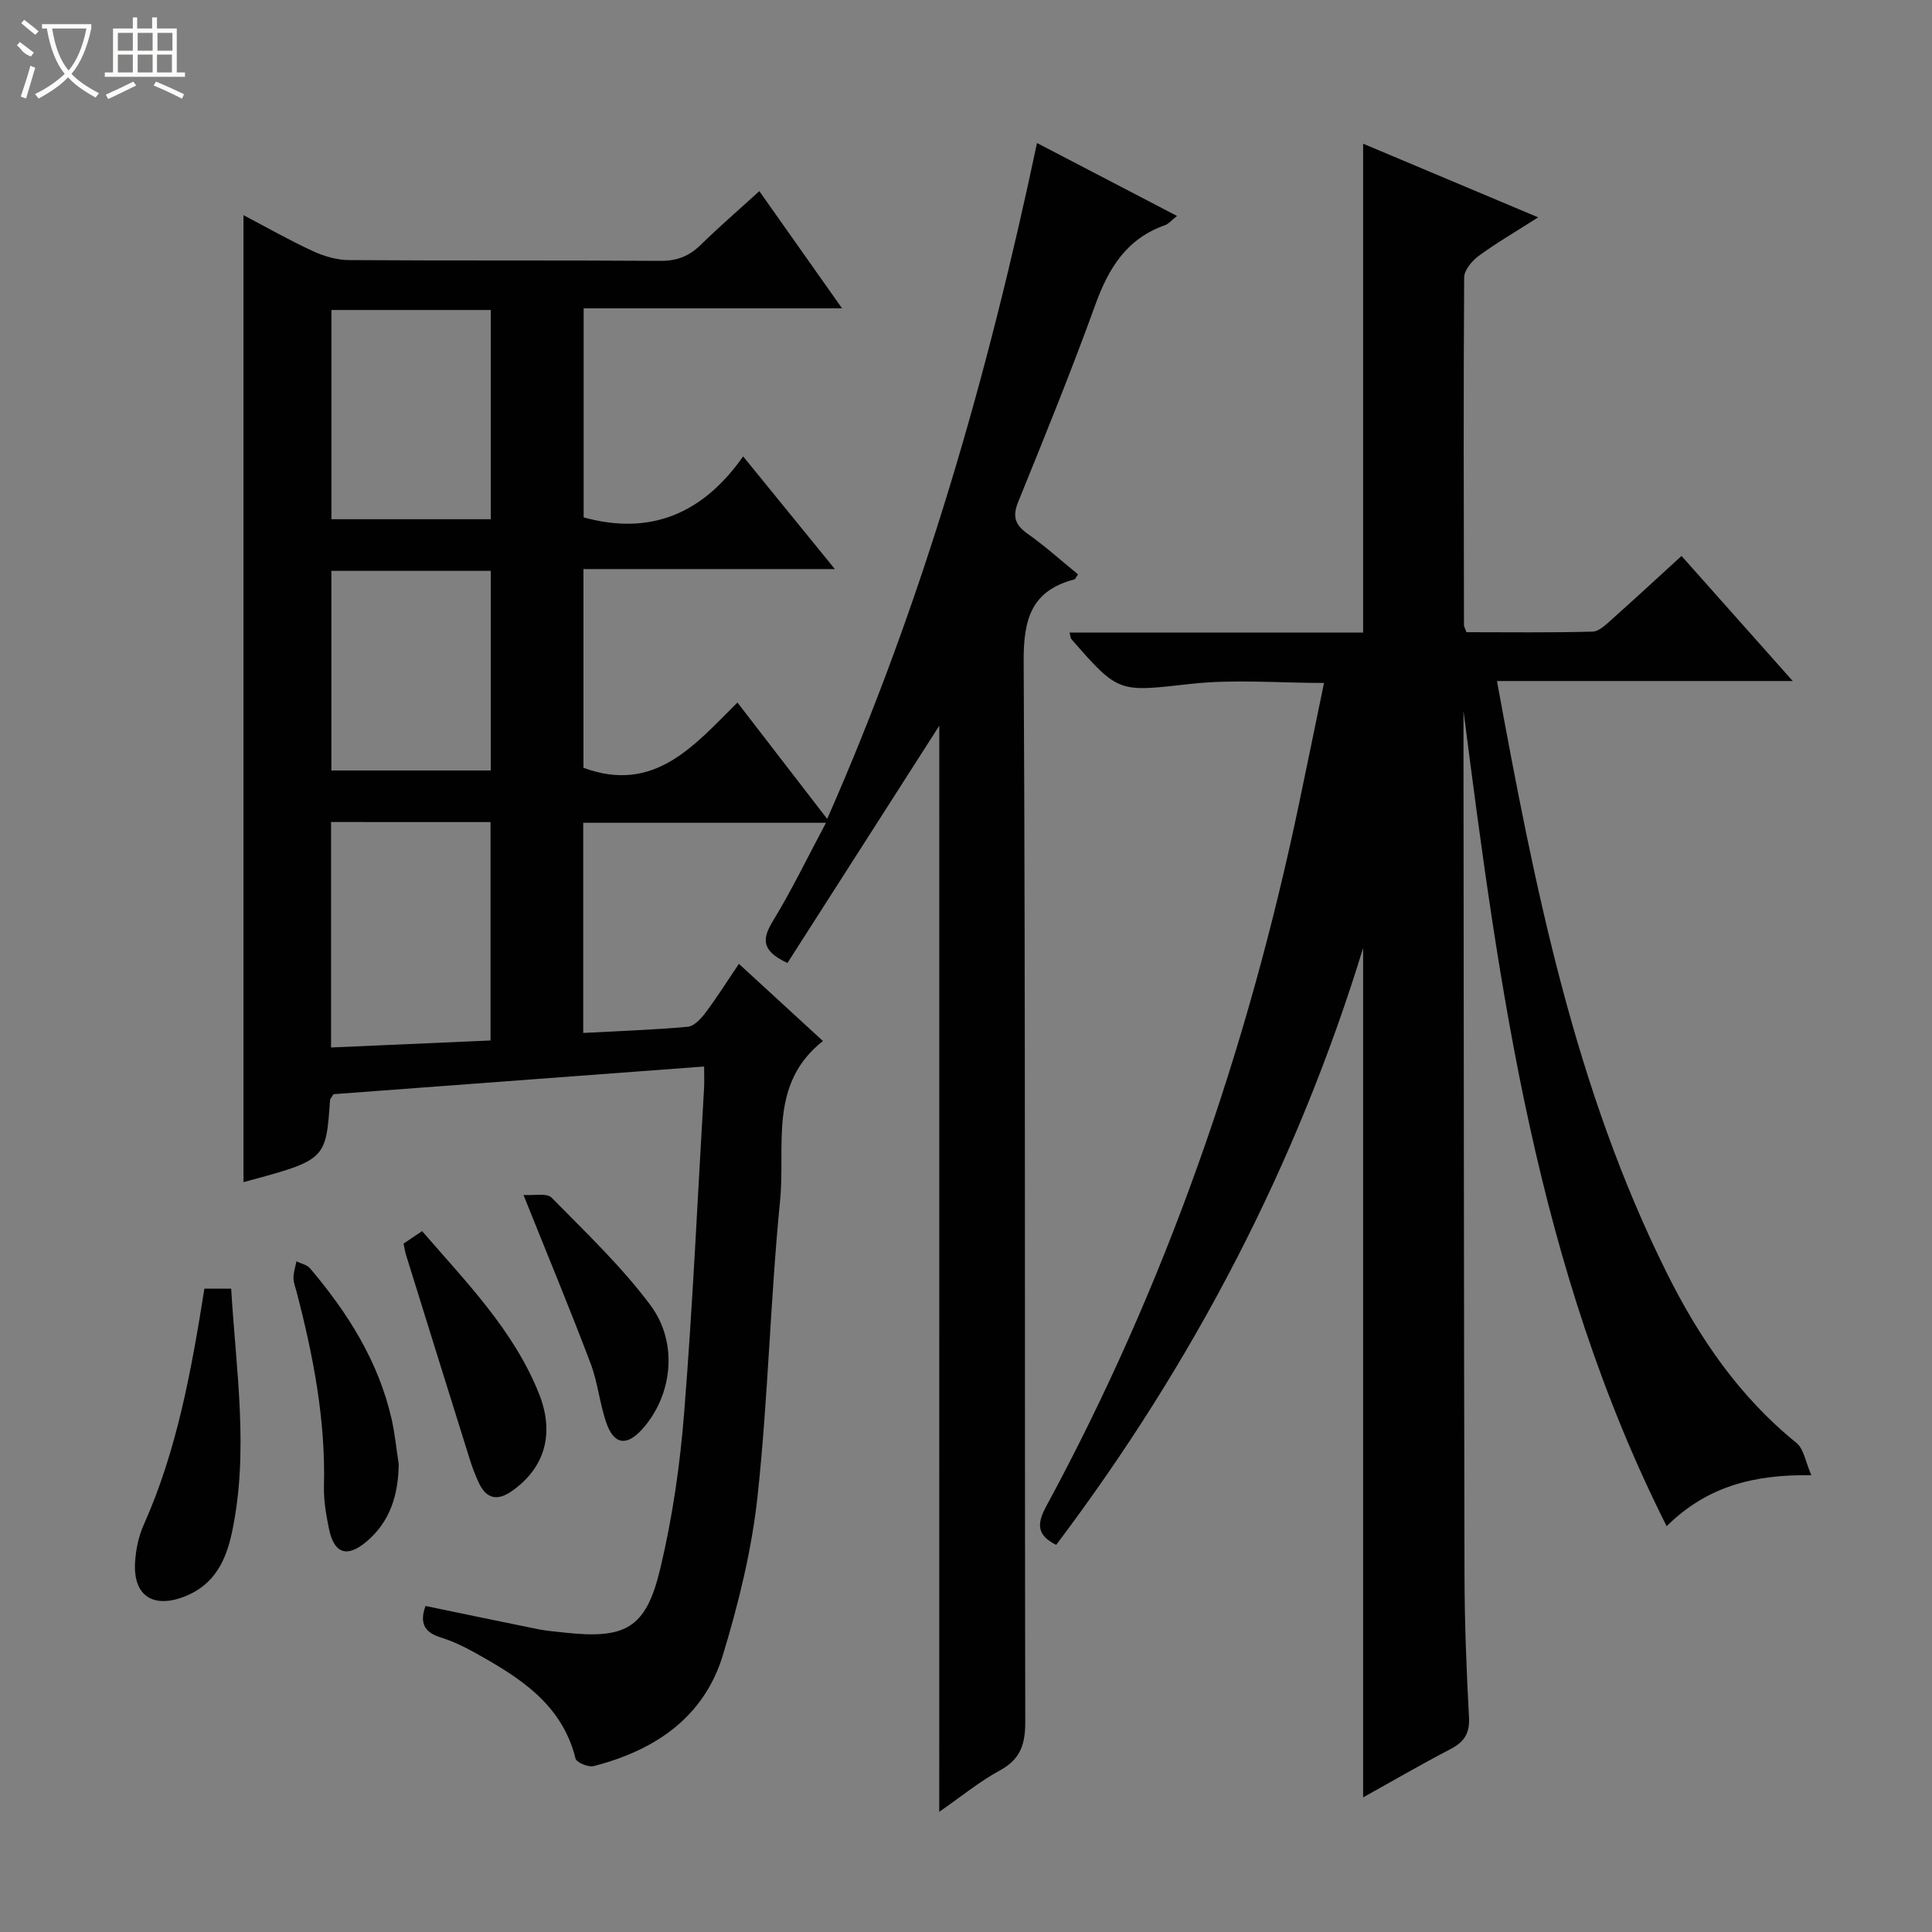 <svg enable-background="new 0 0 400 400" viewBox="0 0 400 400" xmlns="http://www.w3.org/2000/svg"><rect x="0" y="0" width="400" height="400" fill="#808080" stroke="none"/><g fill="#010102"><path d="m194.47 150.25c-9.92 15.49-20.72 32.37-31.44 49.13-5.6-2.62-5.18-5.11-2.96-8.77 3.87-6.35 7.11-13.08 10.94-20.26-17.18 0-33.55 0-50.26 0v43.51c7.43-.4 14.56-.64 21.65-1.28 1.31-.12 2.74-1.67 3.66-2.9 2.37-3.16 4.48-6.51 6.92-10.13 5.82 5.35 11.29 10.37 17.4 15.98-11.31 8.9-7.74 21.66-8.87 33.03-2.02 20.34-2.47 40.85-4.66 61.17-1.2 11.13-3.93 22.22-7.19 32.96-3.93 12.92-14.1 19.71-26.75 22.96-1.1.28-3.55-.74-3.75-1.56-2.83-11.41-11.76-16.87-21.02-22.02-2.17-1.21-4.47-2.29-6.83-3.03-3.36-1.04-4.53-2.91-3.21-6.54 7.79 1.61 15.53 3.24 23.27 4.8 1.79.36 3.62.5 5.43.7 12.68 1.4 16.92-.81 19.87-13.11 2.55-10.61 4.12-21.55 4.98-32.43 1.78-22.37 2.8-44.81 4.12-67.22.07-1.15.01-2.3.01-4.43-25.88 1.93-51.44 3.84-76.74 5.73-.4.69-.69.96-.71 1.24-.86 12.38-.86 12.38-17.92 16.97 0-66.52 0-133 0-200.21 4.79 2.52 9.45 5.18 14.3 7.42 2.31 1.07 4.99 1.87 7.51 1.89 21.5.15 43 .01 64.5.16 3.45.03 5.97-.98 8.37-3.33 3.79-3.71 7.82-7.18 12.12-11.11 5.7 8.07 11.18 15.84 17.13 24.27-18.25 0-35.66 0-53.5 0v43.28c13.86 3.82 24.69-.78 33.02-12.63 6.55 8.05 12.47 15.31 18.99 23.33-17.87 0-34.76 0-52.05 0v41.15c14.69 5.4 22.89-4.6 31.88-13.52 6.16 7.99 12.02 15.59 18.58 24.1 19.97-45.32 33.28-91.84 43.44-139.94 9.47 4.93 18.97 9.88 28.99 15.1-1.1.86-1.73 1.65-2.53 1.93-7.9 2.78-11.64 8.88-14.37 16.42-4.97 13.74-10.48 27.3-15.98 40.84-1.26 3.1-.62 4.79 1.99 6.64 3.63 2.57 6.95 5.57 10.39 8.37-.42.59-.54.99-.76 1.05-8.91 2.35-10.54 8.21-10.49 16.97.39 73.16.18 146.32.33 219.49.01 4.64-.93 7.76-5.21 10.1-4.32 2.36-8.19 5.54-12.6 8.6.01-76 .01-151.48.01-224.87zm-125.93 19.94v46.68c11.27-.5 22.15-.98 33.02-1.45 0-15.39 0-30.27 0-45.22-11.16-.01-21.94-.01-33.02-.01zm.08-106.01v43.32h32.99c0-14.67 0-28.91 0-43.32-11.1 0-21.88 0-32.99 0zm-.01 54.01v41.33h33c0-14 0-27.57 0-41.33-11.1 0-21.88 0-33 0z"/><path d="m303 147.18v8.47c.06 56.82.08 113.65.21 170.47.02 9.81.4 19.63.93 29.43.18 3.36-1.02 5.12-3.86 6.6-6.01 3.12-11.86 6.53-18.06 9.98 0-58.96 0-117.41 0-175.86-13.77 44.94-35.2 86-63.55 123.58-3.87-1.93-4.12-4.18-2.09-7.93 24.85-45.9 41.74-94.69 52.41-145.71 1.7-8.11 3.36-16.23 5.13-24.81-9.42 0-18.55-.8-27.48.18-14.98 1.65-14.93 2.13-24.83-9.27-.17-.2-.16-.55-.37-1.35h60.78c0-33.88 0-67.25 0-101.21 11.84 4.98 23.53 9.9 36.24 15.25-4.68 2.99-8.64 5.29-12.31 7.98-1.39 1.02-3 2.94-3.01 4.46-.16 23.99-.08 47.99-.04 71.98 0 .3.2.6.52 1.47 8.57 0 17.34.12 26.11-.12 1.38-.04 2.85-1.53 4.05-2.6 4.71-4.19 9.32-8.47 14.36-13.07 7.59 8.53 14.91 16.76 23.03 25.9-21.07 0-40.95 0-61.24 0 7.78 42.46 16 84.14 35.22 122.66 6.67 13.37 14.97 25.53 26.78 35.07 1.54 1.25 1.89 3.97 3.09 6.7-11.92-.19-21.64 2.32-29.96 10.55-26.97-53.54-34.62-111.06-42.06-168.8z"/><path d="m42.32 266.8h5.54c1.01 16.96 3.73 33.73.15 50.53-1.21 5.69-3.59 10.68-9.51 13.1-6.72 2.75-11 .02-10.53-7.07.17-2.59.73-5.31 1.79-7.67 6.88-15.41 9.84-31.82 12.56-48.89z"/><path d="m83.55 257.47c1.13-.76 2.33-1.56 3.84-2.58 9.18 10.61 18.9 20.47 24.16 33.55 3.36 8.34 1.26 15.46-5.54 20.25-2.98 2.1-5.28 1.68-6.85-1.64-.78-1.65-1.42-3.37-1.96-5.11-4.41-14.07-8.79-28.15-13.17-42.23-.18-.62-.27-1.28-.48-2.24z"/><path d="m82.55 303.14c-.08 6.31-1.76 11.92-6.7 16.06-4.02 3.37-6.67 2.45-7.72-2.6-.61-2.91-1.13-5.93-1.06-8.88.36-13.76-2.22-27.07-5.67-40.27-.25-.96-.65-1.94-.64-2.9.01-1.13.39-2.27.61-3.4.96.47 2.19.7 2.82 1.44 7.81 9.21 14.17 19.26 16.89 31.22.69 3.07.99 6.22 1.47 9.33z"/><path d="m108.38 247.4c2.18.16 4.83-.45 5.83.57 7.06 7.18 14.44 14.2 20.44 22.23 5.93 7.94 4.49 18.92-1.75 25.77-3.14 3.45-5.75 3.15-7.32-1.27-1.43-4.03-1.79-8.45-3.31-12.43-4.21-11.13-8.78-22.11-13.89-34.87z"/></g><path d="m6.4 11.7c-2-.8-1.9-1.6-2.9-2.3l.6-.7c.9.7 1.9 1.4 2.9 2.2zm-2.1 8.3c.7-2.1 1.4-4.2 2-6.4.2.1.6.3 1 .4-.7 2.3-1.3 4.4-1.9 6.4zm3-12.8c-1.1-.9-2.1-1.7-2.9-2.4l.6-.7c1 .8 2 1.5 3 2.4zm1.4-1.3v-.9h10.2v.9c-.9 4.2-2.3 7.3-4.1 9.4 1.3 1.4 3.2 2.7 5.7 4-.2.2-.4.5-.7.9-2.5-1.4-4.4-2.7-5.7-4.2-1.4 1.5-3.5 3-6.1 4.4 0 0 0 0-.1-.1-.3-.4-.5-.7-.7-.8 2.7-1.3 4.7-2.8 6.2-4.2-1.8-2.2-3-5.3-3.7-9.4zm9.2 0h-7.1c.6 3.8 1.7 6.7 3.4 8.7 1.7-2 2.9-4.8 3.7-8.7z" fill="#fbfcfa"/><path d="m31.6 3.6h.9v2.3h4.1v9.1h1.7v.9h-16.6v-.9h1.7v-9.1h4.1v-2.3h.9v2.3h3.1v-2.3zm-4 13.3.6.8c-1.9.9-3.8 1.9-5.8 2.8-.2-.3-.3-.6-.5-.9 2-.9 3.9-1.8 5.7-2.7zm-3.2-10.1v3.7h3.1v-3.7zm0 4.5v3.7h3.1v-3.7zm4.1-4.5v3.7h3.1v-3.7zm0 4.5v3.7h3.1v-3.7zm9.1 9.1c-2.1-1.1-4.1-2-5.8-2.7l.5-.8c2.2.9 4.1 1.8 5.8 2.6l-.4.9zm-1.9-13.6h-3.1v3.7h3.1zm-3.2 4.5v3.7h3.1v-3.7z" fill="#fbfcfa"/></svg>